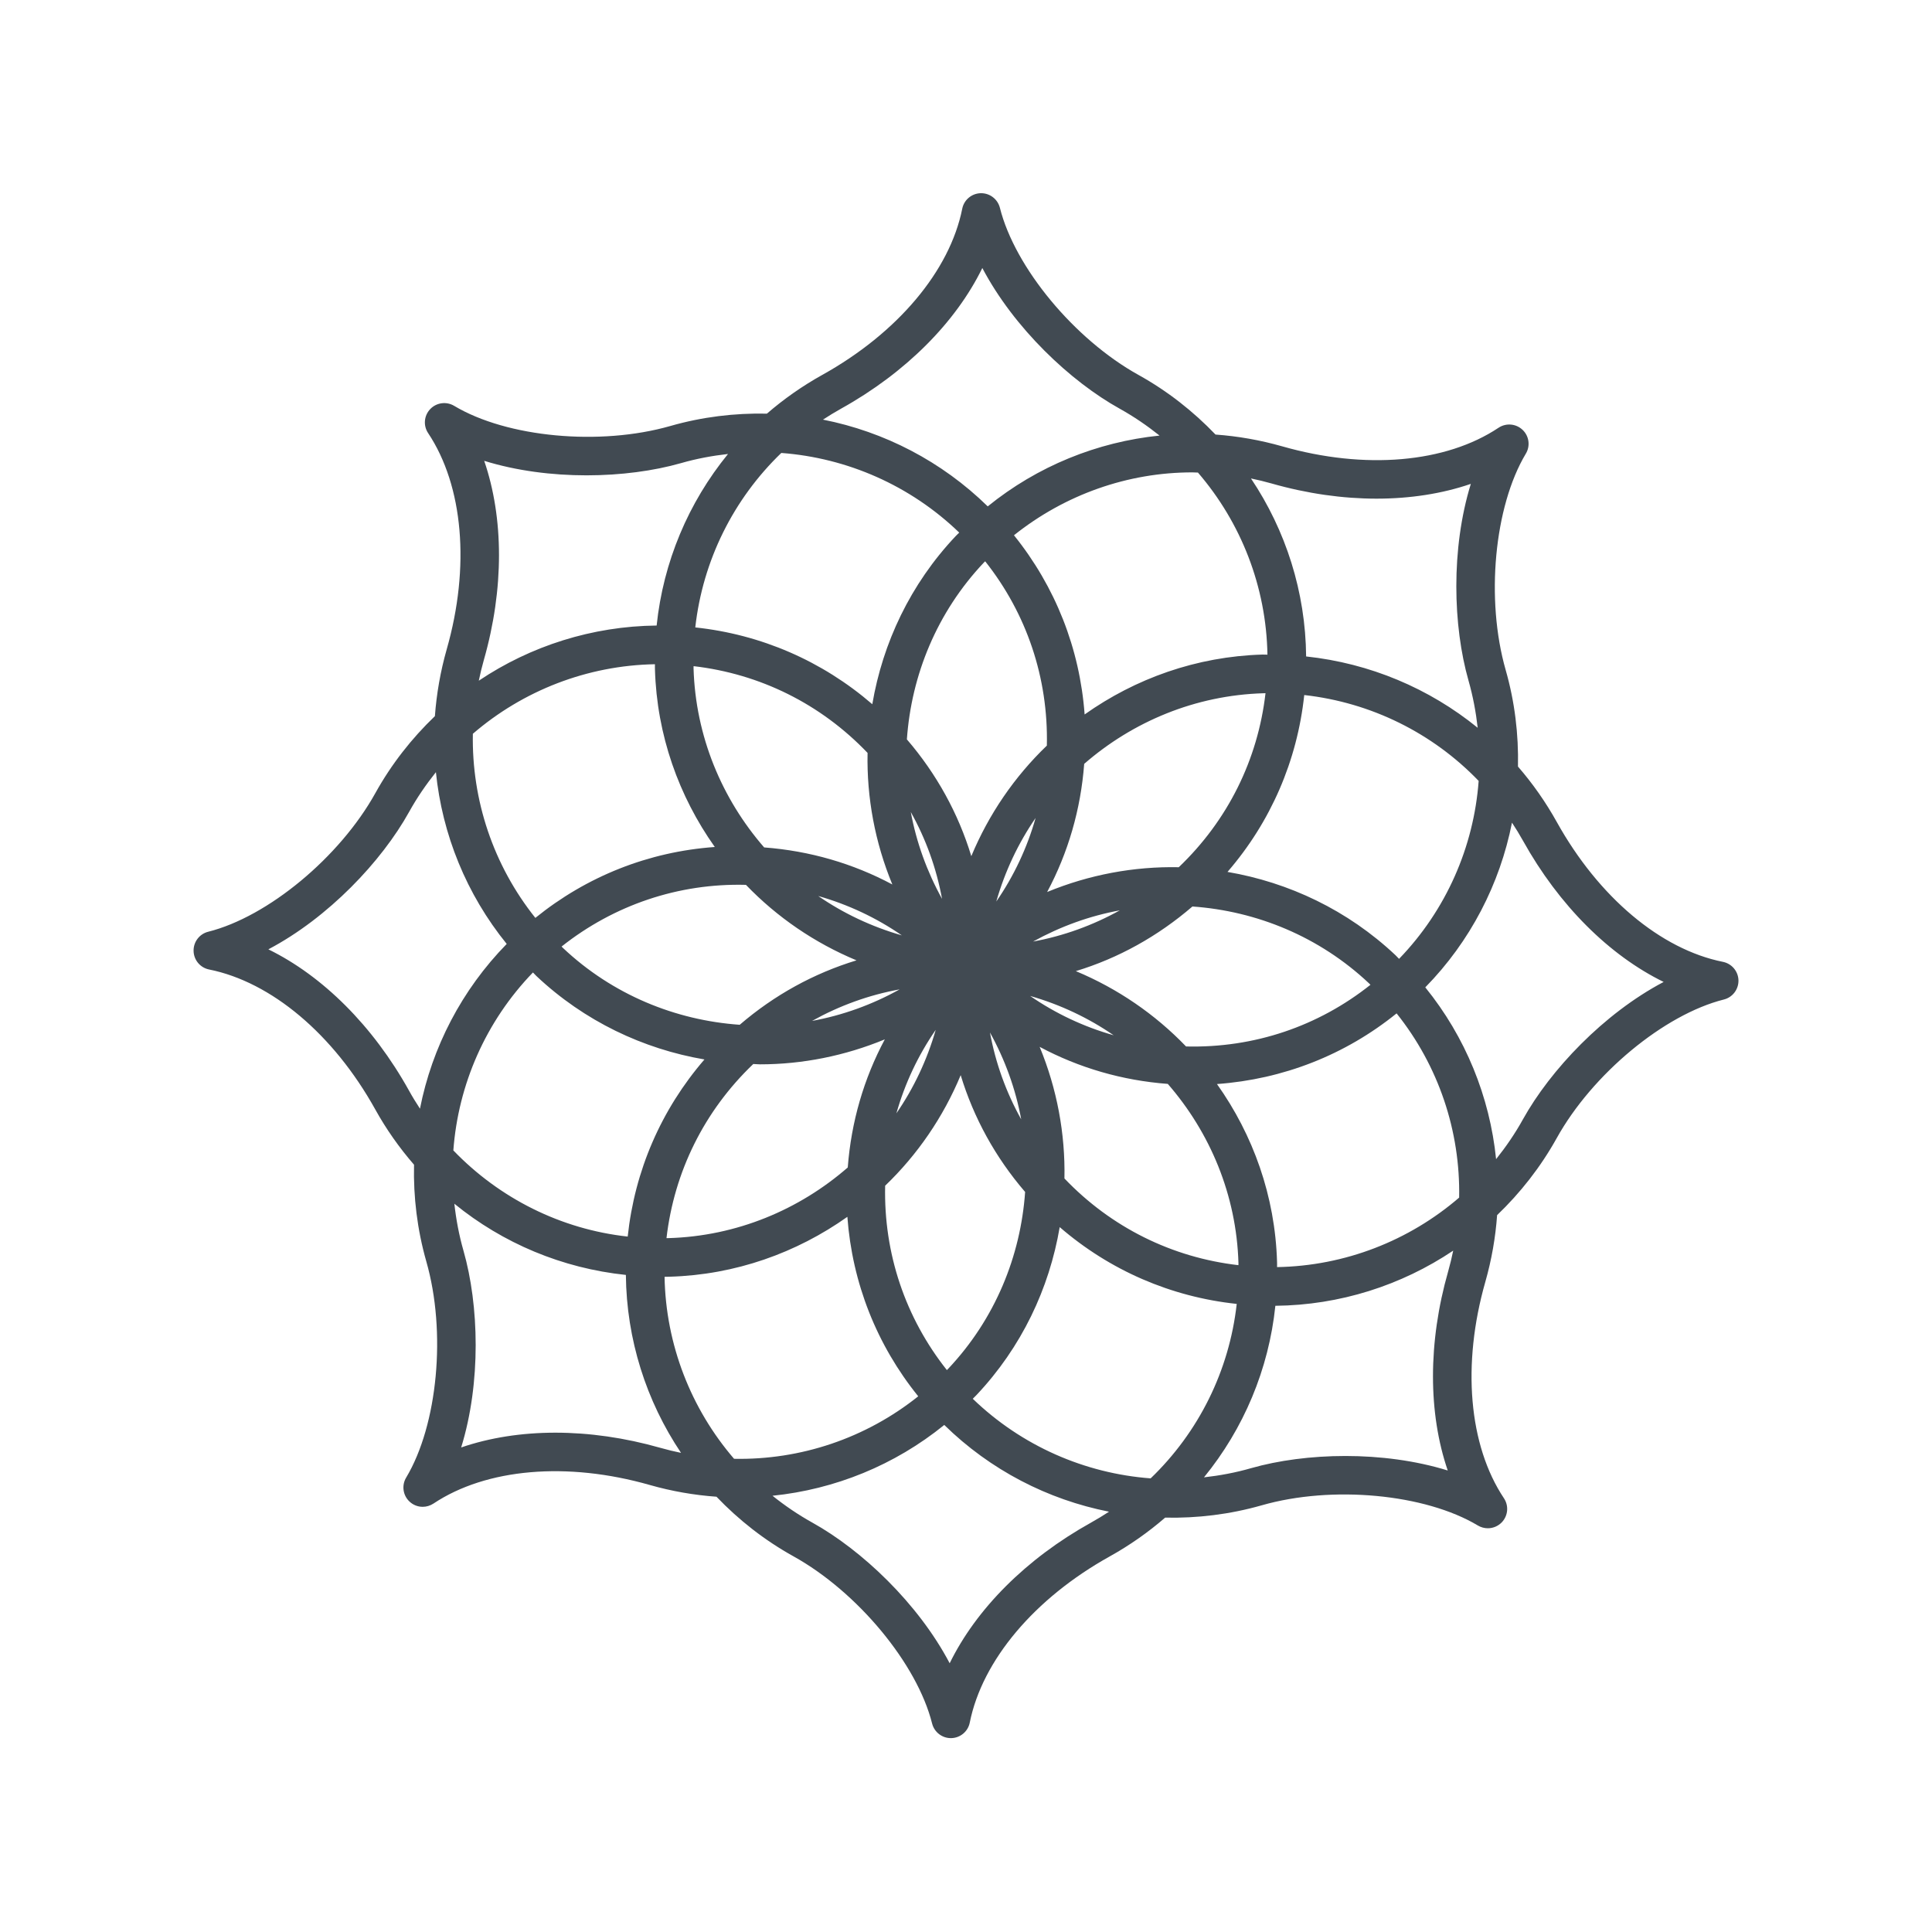 <svg width="40" height="40" viewBox="0 0 40 40" fill="none" xmlns="http://www.w3.org/2000/svg">
<path d="M4.328 20.072C5.617 20.33 6.903 21.412 7.768 22.967C7.998 23.382 8.269 23.765 8.572 24.114C8.557 24.781 8.638 25.455 8.826 26.116C9.244 27.574 9.064 29.498 8.409 30.592C8.313 30.752 8.341 30.958 8.476 31.086C8.553 31.16 8.652 31.197 8.752 31.197C8.829 31.197 8.906 31.174 8.974 31.13C10.068 30.401 11.743 30.257 13.453 30.745C13.91 30.875 14.372 30.955 14.834 30.988C15.295 31.47 15.828 31.889 16.428 32.222C17.755 32.959 18.988 34.447 19.298 35.683C19.343 35.861 19.503 35.986 19.686 35.986C19.69 35.986 19.693 35.986 19.696 35.986C19.883 35.981 20.042 35.848 20.078 35.664C20.336 34.375 21.419 33.09 22.974 32.225C23.389 31.994 23.773 31.724 24.123 31.421C24.789 31.435 25.463 31.354 26.122 31.166C27.58 30.748 29.504 30.928 30.598 31.584C30.662 31.622 30.733 31.641 30.804 31.641C30.911 31.641 31.016 31.598 31.094 31.517C31.223 31.381 31.241 31.175 31.137 31.019C30.408 29.925 30.264 28.25 30.752 26.54C30.882 26.083 30.963 25.62 30.996 25.158C31.477 24.697 31.896 24.164 32.23 23.564C32.966 22.238 34.454 21.004 35.69 20.694C35.871 20.649 35.997 20.484 35.993 20.296C35.988 20.11 35.855 19.951 35.671 19.914C34.382 19.656 33.097 18.574 32.232 17.019C32.001 16.604 31.731 16.22 31.428 15.871C31.442 15.204 31.362 14.53 31.173 13.87C30.756 12.412 30.935 10.488 31.59 9.394C31.687 9.234 31.659 9.028 31.524 8.9C31.387 8.77 31.181 8.753 31.026 8.856C29.932 9.586 28.258 9.73 26.547 9.241C26.09 9.111 25.628 9.03 25.166 8.997C24.705 8.516 24.172 8.096 23.572 7.763C22.245 7.027 21.012 5.539 20.702 4.303C20.657 4.125 20.497 4 20.314 4C20.31 4 20.307 4 20.304 4C20.117 4.005 19.958 4.138 19.922 4.322C19.664 5.61 18.581 6.896 17.026 7.761C16.611 7.992 16.227 8.262 15.878 8.564C15.211 8.55 14.537 8.631 13.878 8.82C12.419 9.237 10.495 9.057 9.402 8.402C9.242 8.307 9.036 8.334 8.907 8.47C8.778 8.605 8.76 8.812 8.864 8.967C9.592 10.061 9.737 11.735 9.248 13.446C9.118 13.903 9.038 14.366 9.004 14.827C8.523 15.288 8.104 15.821 7.771 16.421C7.034 17.748 5.546 18.981 4.31 19.291C4.129 19.336 4.003 19.502 4.008 19.689C4.012 19.876 4.145 20.035 4.328 20.072ZM9.79 15.192C10.827 14.299 12.155 13.777 13.56 13.752C13.56 13.787 13.558 13.822 13.56 13.856C13.599 15.221 14.055 16.486 14.799 17.536C13.427 17.634 12.148 18.143 11.084 19.004C10.215 17.916 9.764 16.568 9.79 15.192ZM16.176 9.378C17.54 9.48 18.849 10.051 19.86 11.027C19.835 11.052 19.81 11.074 19.786 11.1C18.848 12.093 18.276 13.311 18.06 14.58C17.022 13.684 15.756 13.135 14.395 12.99C14.55 11.605 15.184 10.333 16.176 9.378ZM24.687 9.78C24.725 9.78 24.764 9.783 24.802 9.784C25.695 10.82 26.217 12.148 26.241 13.554C26.206 13.554 26.172 13.552 26.137 13.552C24.772 13.592 23.506 14.048 22.456 14.792C22.356 13.427 21.85 12.146 20.993 11.082C22.051 10.238 23.35 9.78 24.687 9.78ZM30.614 16.168C30.513 17.532 29.943 18.841 28.966 19.852C28.942 19.828 28.919 19.802 28.894 19.778C27.9 18.841 26.682 18.269 25.414 18.052C26.31 17.016 26.858 15.75 27.003 14.39C28.388 14.545 29.66 15.176 30.614 16.168ZM30.21 24.795C29.173 25.688 27.845 26.21 26.44 26.234C26.44 26.199 26.442 26.165 26.44 26.13C26.401 24.763 25.943 23.495 25.196 22.444C26.565 22.345 27.85 21.842 28.915 20.981C29.785 22.07 30.236 23.418 30.21 24.795ZM23.823 30.608C22.459 30.506 21.152 29.936 20.14 28.96C20.165 28.935 20.19 28.912 20.214 28.886C21.152 27.893 21.724 26.676 21.94 25.406C22.978 26.303 24.244 26.851 25.605 26.996C25.45 28.382 24.816 29.653 23.823 30.608ZM15.198 30.203C14.306 29.167 13.784 27.839 13.759 26.435C13.794 26.434 13.828 26.434 13.863 26.433C15.228 26.394 16.494 25.937 17.544 25.193C17.644 26.561 18.151 27.844 19.011 28.909C17.923 29.778 16.575 30.23 15.198 30.203ZM14.36 13.792C15.732 13.951 16.992 14.572 17.962 15.588C17.943 16.515 18.116 17.443 18.475 18.312C17.661 17.877 16.764 17.616 15.821 17.545C14.948 16.541 14.4 15.247 14.359 13.833C14.359 13.819 14.36 13.806 14.36 13.792ZM26.16 14.353C26.174 14.352 26.187 14.352 26.201 14.352C26.043 15.724 25.422 16.984 24.405 17.955C23.478 17.936 22.55 18.109 21.68 18.468C22.115 17.654 22.376 16.757 22.447 15.815C23.452 14.941 24.746 14.394 26.16 14.353ZM25.64 26.194C24.269 26.036 23.008 25.415 22.038 24.399C22.057 23.472 21.884 22.543 21.525 21.674C22.339 22.109 23.236 22.37 24.178 22.441C25.052 23.446 25.6 24.739 25.641 26.154C25.641 26.167 25.64 26.18 25.64 26.194ZM21.143 23.175C20.83 22.614 20.612 22.01 20.496 21.376C20.81 21.944 21.028 22.55 21.143 23.175ZM21.328 20.62C21.952 20.799 22.535 21.074 23.057 21.434C22.44 21.259 21.858 20.986 21.328 20.62ZM22.274 20.106C23.156 19.838 23.972 19.384 24.688 18.768C26.015 18.862 27.316 19.39 28.345 20.36C28.355 20.37 28.364 20.38 28.374 20.389C27.293 21.248 25.968 21.7 24.556 21.666C23.916 21 23.14 20.467 22.274 20.106ZM21.388 19.494C21.955 19.181 22.56 18.962 23.184 18.848C22.624 19.159 22.02 19.378 21.388 19.494ZM20.627 18.665C20.806 18.041 21.081 17.458 21.441 16.935C21.266 17.552 20.993 18.135 20.627 18.665ZM18.857 16.812C19.17 17.372 19.388 17.976 19.504 18.61C19.19 18.042 18.972 17.436 18.857 16.812ZM18.672 19.366C18.048 19.187 17.464 18.912 16.941 18.551C17.559 18.727 18.142 19 18.672 19.366ZM17.733 19.883C16.851 20.151 16.031 20.601 15.315 21.217C13.987 21.124 12.684 20.597 11.655 19.626C11.646 19.616 11.637 19.606 11.627 19.597C12.711 18.738 14.046 18.283 15.444 18.32C16.086 18.988 16.865 19.522 17.733 19.883ZM18.626 20.484C18.055 20.802 17.442 21.022 16.813 21.137C17.378 20.822 17.988 20.6 18.626 20.484ZM15.596 22.029C15.642 22.03 15.688 22.036 15.734 22.036C16.614 22.036 17.493 21.86 18.319 21.519C17.884 22.332 17.623 23.229 17.552 24.171C16.548 25.045 15.254 25.593 13.84 25.634C13.826 25.634 13.813 25.633 13.799 25.634C13.958 24.262 14.579 23.001 15.595 22.03C15.595 22.03 15.596 22.03 15.596 22.029ZM19.373 21.322C19.194 21.945 18.919 22.528 18.559 23.05C18.734 22.433 19.007 21.852 19.373 21.322ZM18.326 24.549C18.995 23.907 19.529 23.128 19.89 22.26C20.158 23.142 20.608 23.962 21.224 24.678C21.131 26.006 20.604 27.308 19.632 28.338C19.623 28.348 19.613 28.356 19.604 28.366C18.746 27.284 18.294 25.954 18.326 24.549ZM21.674 15.437C21.005 16.079 20.471 16.858 20.11 17.726C19.842 16.844 19.392 16.024 18.776 15.308C18.869 13.98 19.396 12.678 20.368 11.649C20.377 11.639 20.388 11.631 20.397 11.621C21.254 12.702 21.706 14.033 21.674 15.437ZM11.106 20.208C12.1 21.144 13.317 21.718 14.585 21.935C13.688 22.973 13.14 24.24 12.996 25.602C11.615 25.451 10.342 24.812 9.386 23.818C9.487 22.453 10.057 21.145 11.034 20.134C11.058 20.158 11.081 20.184 11.106 20.208ZM13.673 29.976C12.935 29.766 12.199 29.662 11.499 29.662C10.801 29.662 10.14 29.765 9.548 29.968C9.963 28.626 9.918 27.022 9.596 25.895C9.504 25.574 9.443 25.248 9.407 24.922C10.412 25.742 11.641 26.258 12.958 26.396C12.971 27.731 13.379 29.006 14.1 30.08C13.957 30.051 13.814 30.016 13.673 29.976ZM22.585 31.526C21.246 32.271 20.212 33.312 19.662 34.436C19.008 33.194 17.841 32.092 16.817 31.523C16.524 31.36 16.25 31.173 15.994 30.968C17.285 30.836 18.522 30.336 19.55 29.502C20.503 30.436 21.693 31.048 22.961 31.298C22.839 31.378 22.714 31.454 22.585 31.526ZM29.983 26.321C29.562 27.794 29.568 29.261 29.974 30.445C28.633 30.03 27.029 30.075 25.902 30.397C25.58 30.49 25.254 30.55 24.927 30.587C25.748 29.581 26.268 28.352 26.405 27.035C27.739 27.022 29.014 26.613 30.087 25.893C30.058 26.036 30.023 26.179 29.983 26.321ZM31.533 17.408C32.278 18.747 33.32 19.78 34.444 20.33C33.202 20.985 32.099 22.152 31.53 23.176C31.368 23.469 31.18 23.742 30.975 23.999C30.844 22.708 30.343 21.471 29.509 20.442C30.442 19.49 31.054 18.3 31.304 17.032C31.385 17.155 31.462 17.28 31.533 17.408ZM26.327 10.01C27.802 10.431 29.268 10.424 30.452 10.018C30.037 11.36 30.082 12.964 30.404 14.091C30.496 14.414 30.557 14.741 30.594 15.068C29.588 14.25 28.36 13.732 27.042 13.591C27.03 12.256 26.621 10.98 25.9 9.906C26.043 9.935 26.185 9.97 26.327 10.01ZM17.415 8.46C18.754 7.715 19.788 6.673 20.338 5.549C20.993 6.791 22.159 7.894 23.183 8.462C23.476 8.625 23.75 8.813 24.007 9.018C22.716 9.15 21.479 9.65 20.45 10.484C19.497 9.551 18.307 8.938 17.039 8.688C17.161 8.608 17.286 8.532 17.415 8.46ZM10.017 13.666C10.438 12.192 10.431 10.725 10.025 9.541C11.368 9.957 12.972 9.91 14.098 9.589C14.42 9.496 14.746 9.436 15.073 9.399C14.252 10.405 13.732 11.634 13.595 12.951C12.261 12.965 10.986 13.373 9.913 14.093C9.942 13.95 9.977 13.808 10.017 13.666ZM8.47 16.81C8.632 16.517 8.82 16.244 9.025 15.987C9.156 17.278 9.657 18.515 10.491 19.543C9.558 20.496 8.945 21.686 8.695 22.954C8.615 22.832 8.538 22.707 8.467 22.578C7.722 21.238 6.68 20.205 5.556 19.655C6.798 19.001 7.901 17.834 8.47 16.81Z" fill="#414A52"/>
</svg>
